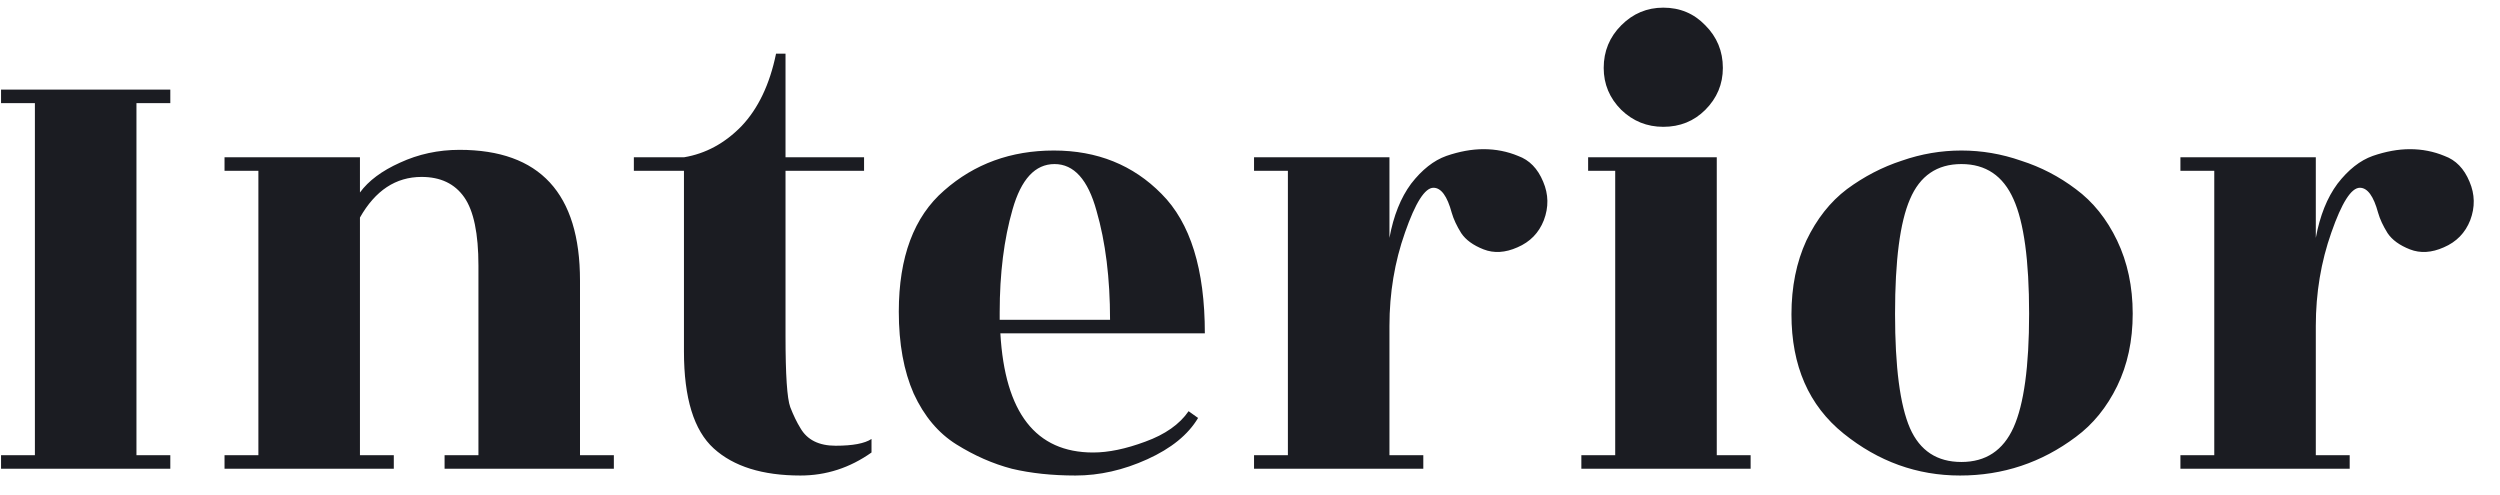 <svg width="96" height="19" viewBox="0 0 96 19" fill="none" xmlns="http://www.w3.org/2000/svg">
<path d="M6.54 18H0.04V17.48H1.34V3.96H0.04V3.44H6.54V3.96H5.24V17.48H6.54V18ZM22.272 17.48H23.572V18H17.072V17.48H18.372V10.2C18.372 8.969 18.19 8.094 17.826 7.574C17.462 7.054 16.916 6.794 16.188 6.794C15.2 6.794 14.411 7.314 13.822 8.354V17.48H15.122V18H8.622V17.48H9.922V6.56H8.622V6.04H13.822V7.392C14.151 6.941 14.663 6.56 15.356 6.248C16.067 5.919 16.829 5.754 17.644 5.754C20.729 5.754 22.272 7.427 22.272 10.772V17.48ZM30.164 6.56V12.904C30.164 14.395 30.224 15.305 30.346 15.634C30.467 15.946 30.597 16.215 30.736 16.44C30.996 16.891 31.447 17.116 32.088 17.116C32.746 17.116 33.206 17.029 33.466 16.856V17.376C32.634 17.965 31.724 18.26 30.736 18.26C29.28 18.26 28.171 17.913 27.408 17.22C26.645 16.527 26.264 15.287 26.264 13.502V6.56H24.34V6.04H26.264C27.096 5.901 27.832 5.503 28.474 4.844C29.115 4.168 29.557 3.241 29.8 2.062H30.164V6.04H33.18V6.56H30.164ZM46.266 12.8H38.414C38.588 15.851 39.775 17.376 41.976 17.376C42.566 17.376 43.233 17.237 43.978 16.96C44.741 16.683 45.296 16.293 45.642 15.79L46.006 16.05C45.625 16.691 44.975 17.22 44.056 17.636C43.138 18.052 42.219 18.26 41.3 18.26C40.399 18.26 39.584 18.173 38.856 18C38.128 17.809 37.418 17.497 36.724 17.064C36.031 16.631 35.485 15.981 35.086 15.114C34.705 14.247 34.514 13.199 34.514 11.968C34.514 9.871 35.095 8.319 36.256 7.314C37.418 6.291 38.822 5.78 40.468 5.78C42.132 5.78 43.51 6.335 44.602 7.444C45.712 8.553 46.266 10.339 46.266 12.8ZM38.388 12.28H42.626C42.626 10.685 42.453 9.29 42.106 8.094C41.777 6.898 41.24 6.3 40.494 6.3C39.749 6.3 39.212 6.881 38.882 8.042C38.553 9.186 38.388 10.503 38.388 11.994V12.28ZM54.655 18H48.155V17.48H49.455V6.56H48.155V6.04H53.355V9.134C53.511 8.285 53.789 7.591 54.187 7.054C54.603 6.517 55.054 6.161 55.539 5.988C56.042 5.815 56.519 5.728 56.969 5.728C57.437 5.728 57.879 5.815 58.295 5.988C58.729 6.144 59.049 6.473 59.257 6.976C59.465 7.461 59.474 7.955 59.283 8.458C59.093 8.943 58.755 9.29 58.269 9.498C57.801 9.706 57.368 9.732 56.969 9.576C56.571 9.42 56.285 9.212 56.111 8.952C55.938 8.675 55.817 8.415 55.747 8.172C55.574 7.531 55.34 7.21 55.045 7.21C54.716 7.21 54.352 7.782 53.953 8.926C53.555 10.053 53.355 11.249 53.355 12.514V17.48H54.655V18ZM65.924 17.48H67.224V18H60.724V17.48H62.024V6.56H60.984V6.04H65.924V17.48ZM66.158 2.608C66.158 3.232 65.932 3.769 65.482 4.22C65.048 4.653 64.511 4.87 63.87 4.87C63.246 4.87 62.708 4.653 62.258 4.22C61.807 3.769 61.582 3.232 61.582 2.608C61.582 1.967 61.807 1.421 62.258 0.97C62.708 0.519 63.246 0.294 63.87 0.294C64.511 0.294 65.048 0.519 65.482 0.97C65.932 1.421 66.158 1.967 66.158 2.608ZM73.342 16.44C73.723 17.307 74.382 17.74 75.318 17.74C76.254 17.74 76.921 17.298 77.32 16.414C77.718 15.53 77.918 14.074 77.918 12.046C77.918 10.001 77.718 8.536 77.32 7.652C76.921 6.751 76.254 6.3 75.318 6.3C74.382 6.3 73.723 6.751 73.342 7.652C72.96 8.536 72.77 10.001 72.77 12.046C72.77 14.091 72.96 15.556 73.342 16.44ZM75.266 18.26C73.619 18.26 72.128 17.723 70.794 16.648C69.459 15.573 68.792 14.048 68.792 12.072C68.792 11.015 68.982 10.07 69.364 9.238C69.762 8.406 70.282 7.747 70.924 7.262C71.582 6.777 72.284 6.413 73.03 6.17C73.775 5.91 74.538 5.78 75.318 5.78C76.098 5.78 76.86 5.91 77.606 6.17C78.368 6.413 79.07 6.777 79.712 7.262C80.37 7.747 80.899 8.406 81.298 9.238C81.696 10.07 81.896 11.006 81.896 12.046C81.896 13.086 81.696 14.013 81.298 14.828C80.899 15.643 80.37 16.293 79.712 16.778C78.394 17.766 76.912 18.26 75.266 18.26ZM90.228 18H83.728V17.48H85.028V6.56H83.728V6.04H88.927V9.134C89.084 8.285 89.361 7.591 89.76 7.054C90.175 6.517 90.626 6.161 91.112 5.988C91.614 5.815 92.091 5.728 92.541 5.728C93.01 5.728 93.451 5.815 93.868 5.988C94.301 6.144 94.621 6.473 94.829 6.976C95.037 7.461 95.046 7.955 94.856 8.458C94.665 8.943 94.327 9.29 93.841 9.498C93.374 9.706 92.94 9.732 92.541 9.576C92.143 9.42 91.857 9.212 91.683 8.952C91.51 8.675 91.389 8.415 91.32 8.172C91.146 7.531 90.912 7.21 90.618 7.21C90.288 7.21 89.924 7.782 89.525 8.926C89.127 10.053 88.927 11.249 88.927 12.514V17.48H90.228V18Z" fill="#1B1C22"/>
</svg>
